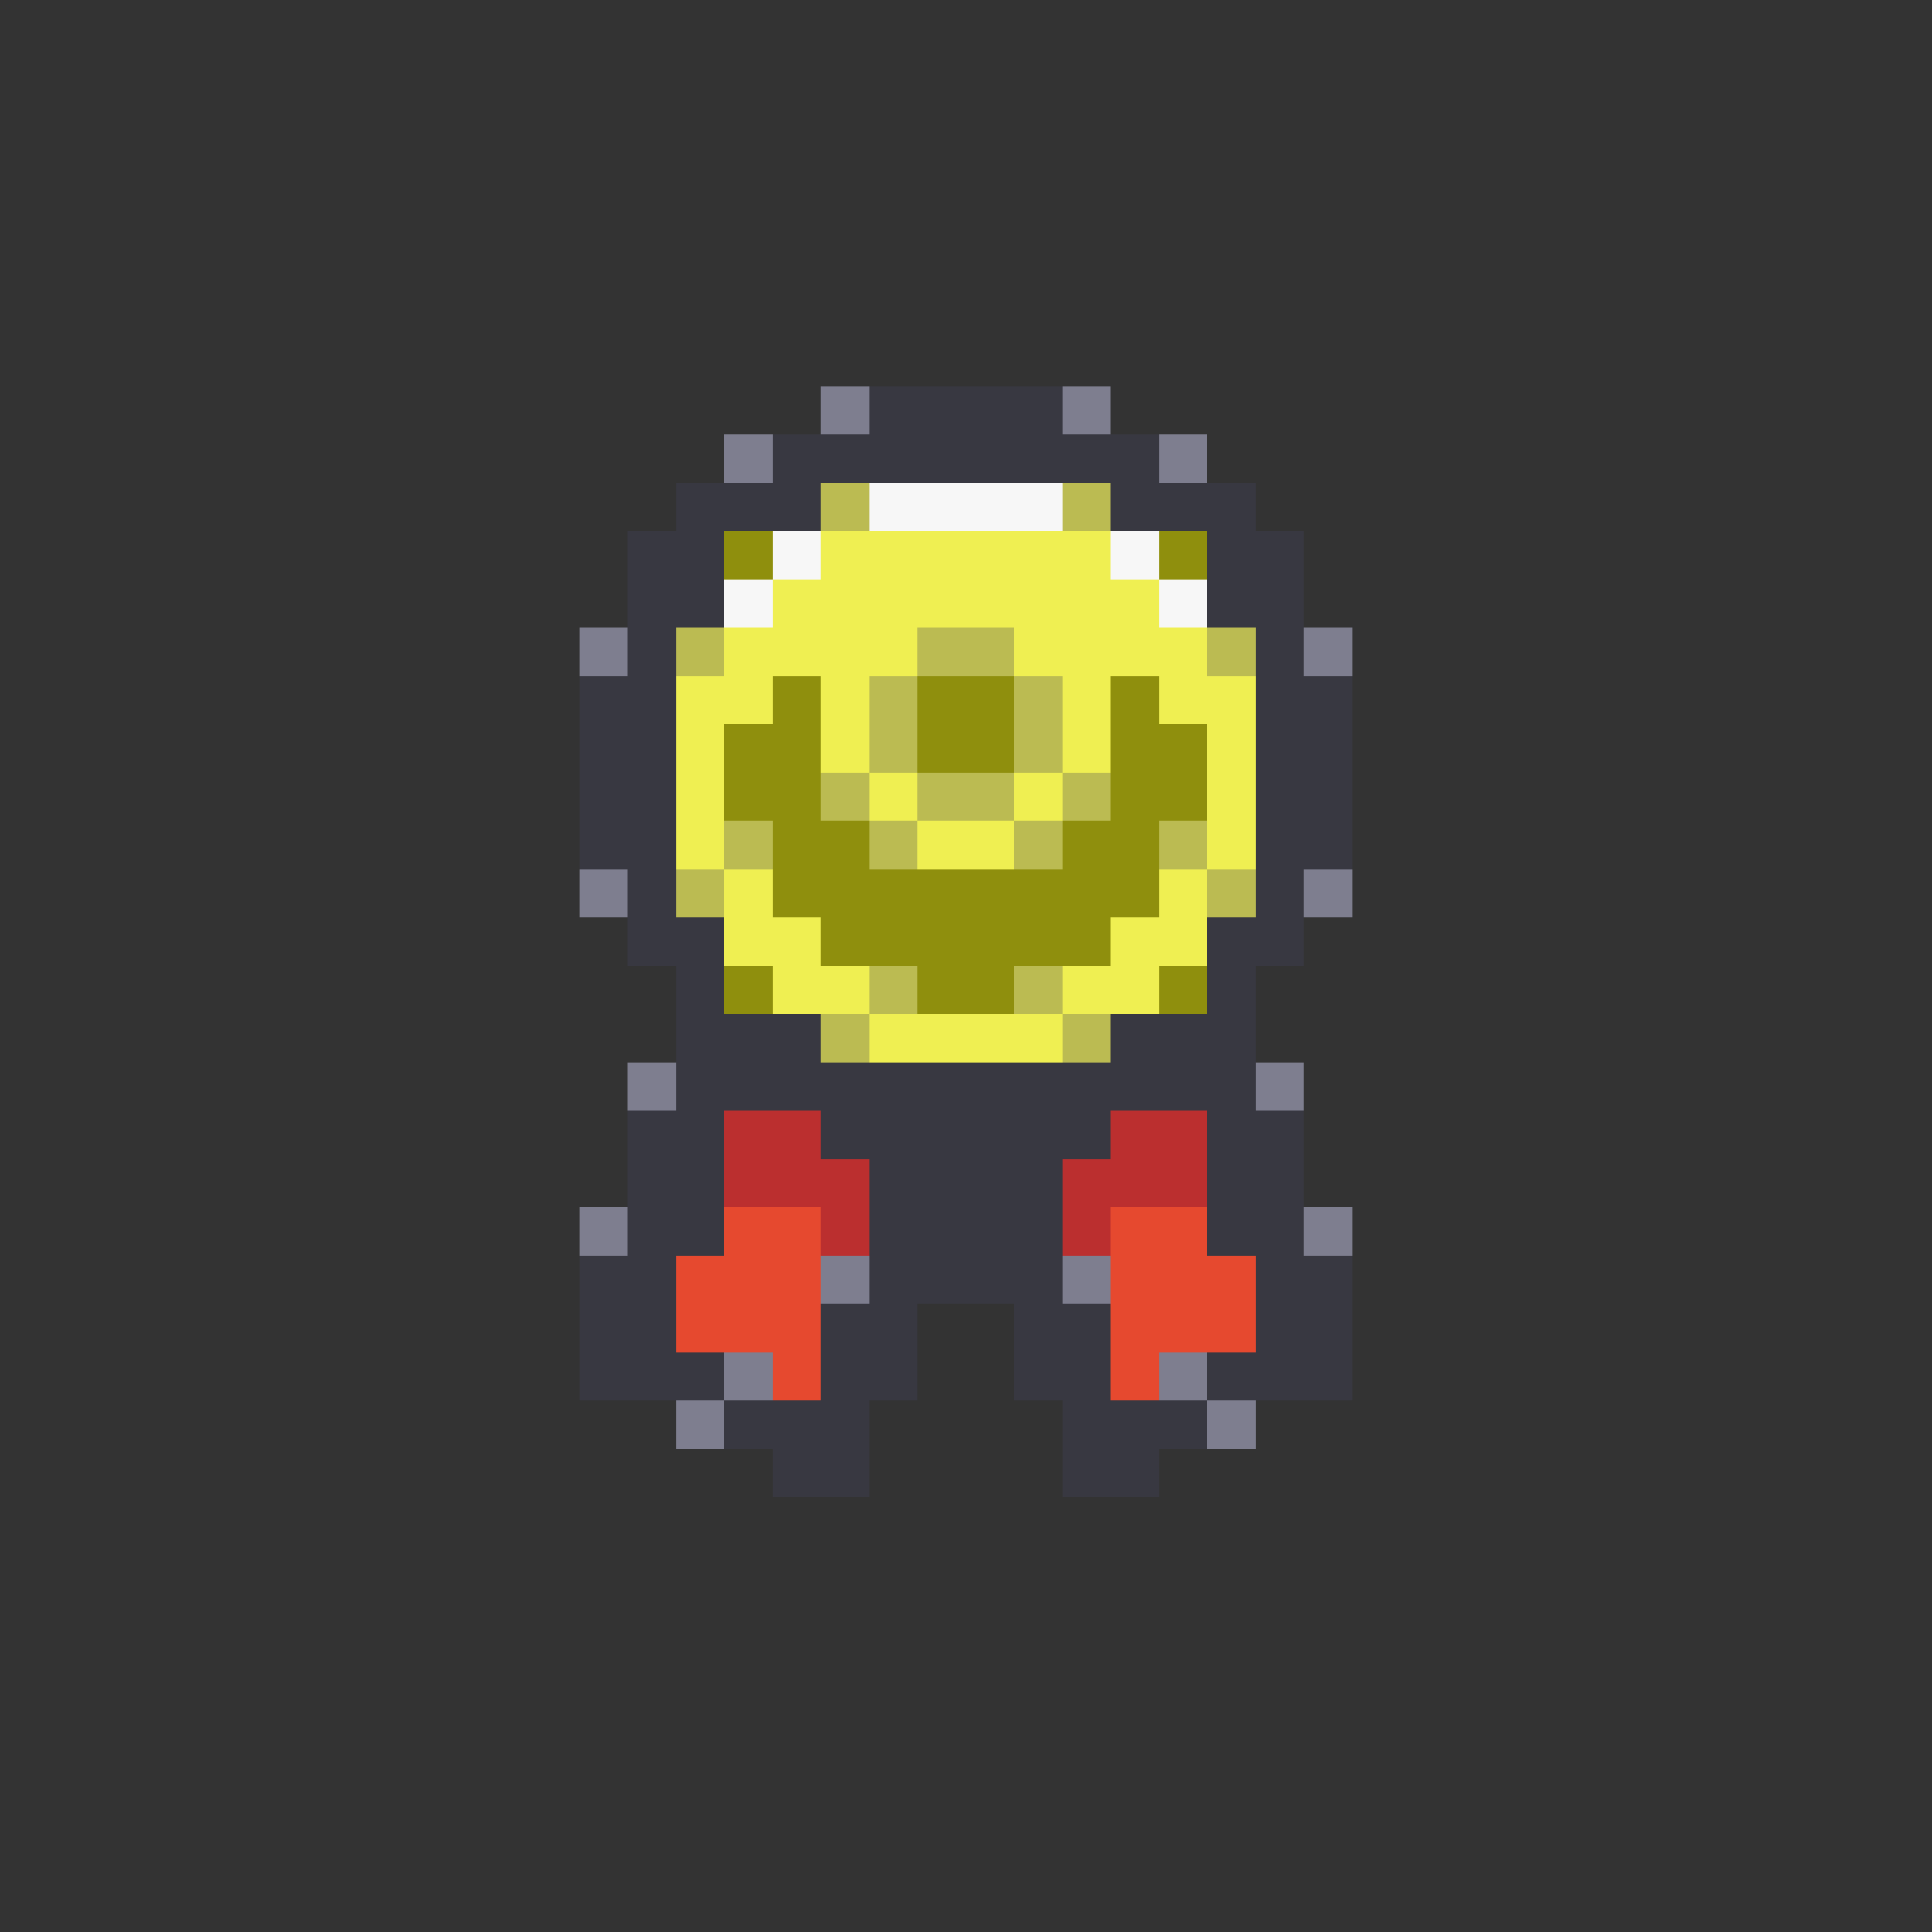<svg xmlns="http://www.w3.org/2000/svg" viewBox="0 -0.5 40 40" shape-rendering="crispEdges">
<rect x="0" y="-0.5" width="40" height="40" fill="#333333" stroke="none"/>
<path stroke="#7e7e8f" d="M17 8h1M22 8h1M15 9h1M24 9h1M12 13h1M27 13h1M12 18h1M27 18h1M13 22h1M26 22h1M12 25h1M27 25h1M17 26h1M22 26h1M15 28h1M24 28h1M14 29h1M25 29h1" />
<path stroke="#383841" d="M18 8h4M16 9h8M14 10h3M23 10h3M13 11h2M25 11h2M13 12h2M25 12h2M13 13h1M26 13h1M12 14h2M26 14h2M12 15h2M26 15h2M12 16h2M26 16h2M12 17h2M26 17h2M13 18h1M26 18h1M13 19h2M25 19h2M14 20h1M25 20h1M14 21h3M23 21h3M14 22h12M13 23h2M17 23h6M25 23h2M13 24h2M18 24h4M25 24h2M13 25h2M18 25h4M25 25h2M12 26h2M18 26h4M26 26h2M12 27h2M17 27h2M21 27h2M26 27h2M12 28h3M17 28h2M21 28h2M25 28h3M15 29h3M22 29h3M16 30h2M22 30h2" />
<path stroke="#bbbb52" d="M17 10h1M22 10h1M14 13h1M19 13h2M25 13h1M18 14h1M21 14h1M18 15h1M21 15h1M17 16h1M19 16h2M22 16h1M15 17h1M18 17h1M21 17h1M24 17h1M14 18h1M25 18h1M18 20h1M21 20h1M17 21h1M22 21h1" />
<path stroke="#f7f7f7" d="M18 10h4M16 11h1M23 11h1M15 12h1M24 12h1" />
<path stroke="#8f8f0d" d="M15 11h1M24 11h1M16 14h1M19 14h2M23 14h1M15 15h2M19 15h2M23 15h2M15 16h2M23 16h2M16 17h2M22 17h2M16 18h8M17 19h6M15 20h1M19 20h2M24 20h1" />
<path stroke="#efef52" d="M17 11h6M16 12h8M15 13h4M21 13h4M14 14h2M17 14h1M22 14h1M24 14h2M14 15h1M17 15h1M22 15h1M25 15h1M14 16h1M18 16h1M21 16h1M25 16h1M14 17h1M19 17h2M25 17h1M15 18h1M24 18h1M15 19h2M23 19h2M16 20h2M22 20h2M18 21h4" />
<path stroke="#bb2f2f" d="M15 23h2M23 23h2M15 24h3M22 24h3M17 25h1M22 25h1" />
<path stroke="#e6492f" d="M15 25h2M23 25h2M14 26h3M23 26h3M14 27h3M23 27h3M16 28h1M23 28h1" />
</svg>